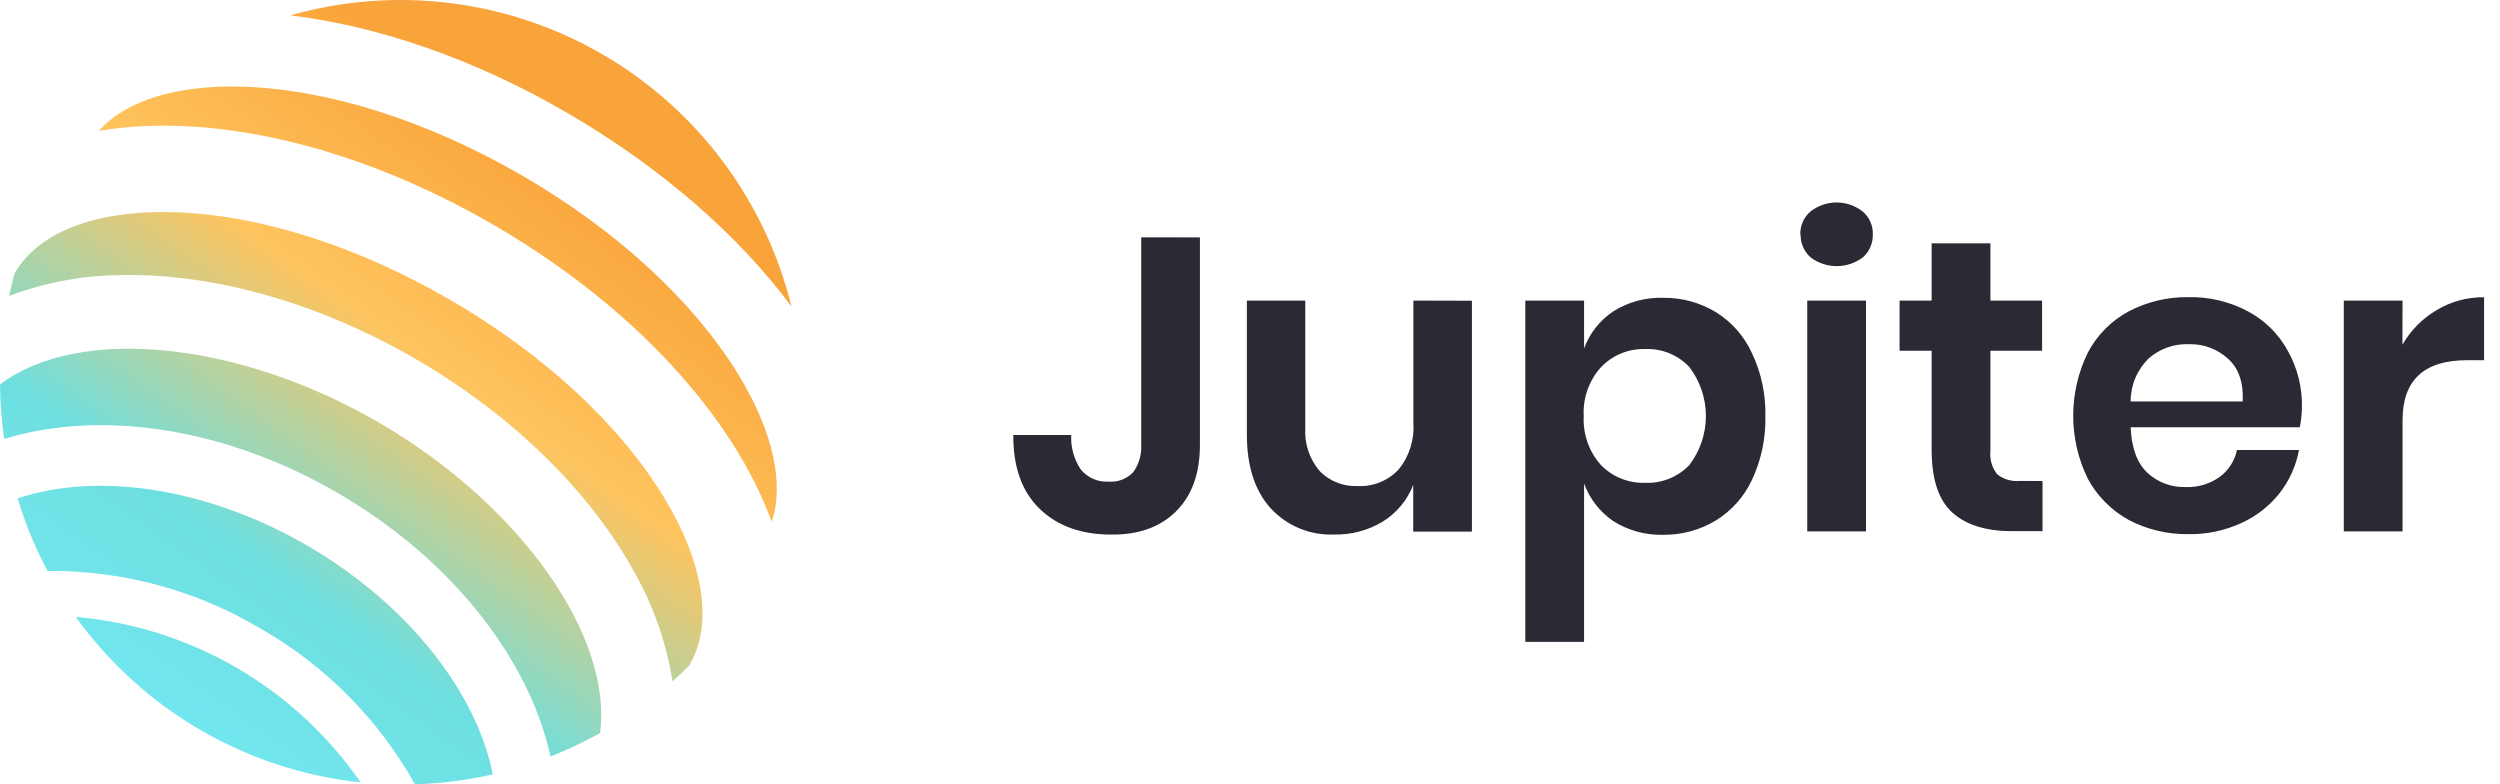 <svg width="153" height="48" viewBox="0 0 153 48" fill="none" xmlns="http://www.w3.org/2000/svg">
<path d="M4.635 37.754C6.664 40.574 9.266 42.934 12.271 44.68C15.275 46.425 18.614 47.516 22.07 47.882C20.088 45.014 17.498 42.62 14.484 40.87C11.47 39.119 8.107 38.055 4.635 37.754Z" fill="url(#paint0_linear_8647_100138)"/>
<path d="M18.836 33.408C12.62 29.799 5.892 28.879 1.078 30.504C1.542 32.039 2.155 33.526 2.909 34.942C7.48 34.9 11.975 36.112 15.906 38.446C19.883 40.703 23.164 44.007 25.394 48C26.998 47.95 28.594 47.746 30.16 47.391C29.17 42.41 25.03 37.022 18.836 33.408Z" fill="url(#paint1_linear_8647_100138)"/>
<path d="M48.435 18.751C47.644 15.537 46.214 12.516 44.23 9.867C42.246 7.217 39.748 4.995 36.886 3.333C34.024 1.671 30.857 0.602 27.572 0.191C24.288 -0.22 20.955 0.035 17.771 0.94C23.089 1.588 28.994 3.568 34.785 6.95C40.576 10.332 45.237 14.454 48.435 18.751Z" fill="url(#paint2_linear_8647_100138)"/>
<path d="M40.696 30.539C37.975 26.019 33.31 21.691 27.554 18.353C21.798 15.015 15.727 13.096 10.47 12.982C5.836 12.873 2.353 14.222 0.925 16.679L0.894 16.723C0.767 17.161 0.658 17.648 0.557 18.112C2.759 17.278 5.093 16.846 7.448 16.837C13.142 16.728 19.56 18.554 25.46 21.984C31.361 25.414 36.122 30.071 38.86 35.086C40.011 37.136 40.789 39.374 41.156 41.696C41.51 41.381 41.856 41.057 42.194 40.715L42.216 40.667C43.639 38.205 43.087 34.512 40.696 30.539Z" fill="url(#paint3_linear_8647_100138)"/>
<path d="M23.217 25.874C14.399 20.762 4.674 19.965 0 23.53C0.01 24.646 0.095 25.759 0.254 26.864C1.63 26.447 3.048 26.186 4.481 26.084C9.707 25.69 15.467 27.144 20.689 30.184C25.911 33.224 30.033 37.504 32.28 42.235C32.901 43.532 33.376 44.894 33.695 46.296C34.734 45.886 35.746 45.407 36.722 44.863C37.506 39.037 31.978 30.986 23.217 25.874Z" fill="url(#paint4_linear_8647_100138)"/>
<path d="M45.22 22.974C42.469 18.458 37.773 14.117 31.978 10.757C26.183 7.397 20.098 5.461 14.811 5.303C10.781 5.189 7.657 6.179 6.05 8.01C12.774 6.872 21.64 8.786 30.235 13.78C38.829 18.773 44.892 25.528 47.227 31.932C48.015 29.615 47.31 26.417 45.22 22.974Z" fill="url(#paint5_linear_8647_100138)"/>
<path d="M73.435 14.528V27.232C73.435 28.966 72.951 30.319 71.981 31.288C71.011 32.258 69.686 32.734 68.004 32.716C66.17 32.716 64.709 32.189 63.623 31.135C62.537 30.081 62.001 28.577 62.015 26.623H65.559C65.521 27.372 65.727 28.113 66.146 28.734C66.352 28.984 66.614 29.182 66.911 29.311C67.208 29.439 67.532 29.496 67.855 29.475C68.134 29.497 68.415 29.456 68.675 29.354C68.936 29.253 69.171 29.093 69.362 28.888C69.705 28.404 69.875 27.819 69.843 27.227V14.524L73.435 14.528ZM90.081 18.405V32.532H86.489V29.676C86.129 30.609 85.474 31.398 84.623 31.923C83.732 32.46 82.707 32.734 81.666 32.712C80.938 32.745 80.211 32.618 79.537 32.341C78.862 32.063 78.257 31.641 77.763 31.104C76.797 30.035 76.312 28.54 76.309 26.619V18.396H79.883V26.198C79.825 27.154 80.139 28.096 80.76 28.826C81.063 29.137 81.429 29.379 81.833 29.538C82.237 29.697 82.67 29.767 83.103 29.746C83.563 29.768 84.022 29.69 84.449 29.518C84.876 29.347 85.261 29.085 85.578 28.752C86.238 27.952 86.567 26.93 86.498 25.896V18.396L90.081 18.405ZM101.795 18.226C102.927 18.212 104.041 18.516 105.01 19.102C105.984 19.705 106.756 20.585 107.227 21.629C107.795 22.831 108.074 24.15 108.041 25.48C108.071 26.817 107.792 28.144 107.227 29.356C106.749 30.388 105.978 31.257 105.01 31.853C104.041 32.439 102.927 32.742 101.795 32.729C100.712 32.761 99.644 32.468 98.728 31.888C97.91 31.328 97.286 30.525 96.945 29.593V39.283H93.349V18.396H96.945V21.327C97.283 20.4 97.908 19.605 98.728 19.058C99.65 18.478 100.724 18.188 101.812 18.226H101.795ZM100.673 21.362C100.169 21.348 99.668 21.441 99.202 21.634C98.737 21.828 98.317 22.117 97.971 22.483C97.24 23.301 96.863 24.376 96.924 25.471C96.869 26.564 97.245 27.635 97.971 28.454C98.32 28.814 98.741 29.098 99.207 29.286C99.672 29.475 100.171 29.564 100.673 29.549C101.175 29.571 101.676 29.486 102.142 29.3C102.609 29.114 103.031 28.832 103.38 28.471C104.043 27.608 104.401 26.55 104.401 25.462C104.401 24.374 104.043 23.316 103.38 22.453C103.036 22.089 102.618 21.804 102.154 21.616C101.69 21.428 101.191 21.341 100.691 21.362H100.673ZM110.179 14.353C110.17 14.089 110.221 13.825 110.327 13.583C110.433 13.341 110.592 13.125 110.792 12.951C111.249 12.589 111.815 12.391 112.398 12.391C112.981 12.391 113.547 12.589 114.003 12.951C114.205 13.123 114.365 13.339 114.471 13.582C114.577 13.825 114.627 14.088 114.616 14.353C114.623 14.617 114.571 14.88 114.465 15.122C114.359 15.364 114.202 15.58 114.003 15.755C113.545 16.098 112.989 16.284 112.417 16.287C111.845 16.289 111.288 16.107 110.827 15.768C110.624 15.593 110.462 15.374 110.353 15.129C110.244 14.884 110.191 14.617 110.197 14.349L110.179 14.353ZM114.2 18.396V32.523H110.604V18.396H114.2ZM125.003 29.44V32.506H123.115C121.532 32.506 120.317 32.123 119.47 31.358C118.638 30.596 118.217 29.321 118.217 27.534V21.463H116.255V18.396H118.217V14.892H121.814V18.396H124.976V21.463H121.814V27.595C121.759 28.107 121.907 28.619 122.225 29.023C122.613 29.334 123.107 29.48 123.601 29.431L125.003 29.44ZM140.878 24.923C140.871 25.335 140.829 25.746 140.75 26.15H130.395C130.448 27.409 130.788 28.336 131.416 28.931C132.053 29.521 132.896 29.836 133.764 29.808C134.5 29.838 135.225 29.623 135.827 29.199C136.38 28.8 136.764 28.207 136.9 27.538H140.698C140.519 28.507 140.109 29.418 139.502 30.193C138.871 30.988 138.056 31.618 137.128 32.029C136.128 32.481 135.04 32.707 133.943 32.69C132.664 32.711 131.4 32.41 130.268 31.814C129.21 31.231 128.343 30.355 127.771 29.291C127.184 28.092 126.88 26.775 126.88 25.44C126.88 24.106 127.184 22.789 127.771 21.59C128.331 20.516 129.201 19.635 130.268 19.062C131.4 18.466 132.664 18.165 133.943 18.186C135.213 18.159 136.469 18.461 137.588 19.062C138.611 19.61 139.453 20.444 140.01 21.463C140.606 22.52 140.905 23.719 140.878 24.932V24.923ZM137.255 24.569C137.307 23.4 137.002 22.524 136.339 21.94C135.684 21.349 134.825 21.035 133.943 21.064C133.045 21.031 132.168 21.345 131.494 21.94C131.145 22.282 130.867 22.692 130.678 23.143C130.489 23.594 130.393 24.079 130.395 24.569H137.255ZM147.028 21.099C147.527 20.223 148.248 19.494 149.117 18.983C149.994 18.453 151.001 18.179 152.026 18.191V22.045H150.979C148.351 22.045 147.036 23.269 147.036 25.716V32.523H143.44V18.396H147.036L147.028 21.099Z" fill="#292A33"/>
<defs>
<linearGradient id="paint0_linear_8647_100138" x1="36.004" y1="11.107" x2="2.371" y2="58.198" gradientUnits="userSpaceOnUse">
<stop stop-color="#F9A43A"/>
<stop offset="0.25" stop-color="#FFC45E"/>
<stop offset="0.53" stop-color="#6DDFE0"/>
<stop offset="0.76" stop-color="#73E8F2"/>
<stop offset="1" stop-color="#39C7E3"/>
</linearGradient>
<linearGradient id="paint1_linear_8647_100138" x1="35.662" y1="10.862" x2="2.028" y2="57.952" gradientUnits="userSpaceOnUse">
<stop stop-color="#F9A43A"/>
<stop offset="0.25" stop-color="#FFC45E"/>
<stop offset="0.53" stop-color="#6DDFE0"/>
<stop offset="0.76" stop-color="#73E8F2"/>
<stop offset="1" stop-color="#39C7E3"/>
</linearGradient>
<linearGradient id="paint2_linear_8647_100138" x1="33.484" y1="9.311" x2="-0.149" y2="56.397" gradientUnits="userSpaceOnUse">
<stop stop-color="#F9A43A"/>
<stop offset="0.25" stop-color="#FFC45E"/>
<stop offset="0.53" stop-color="#6DDFE0"/>
<stop offset="0.76" stop-color="#73E8F2"/>
<stop offset="1" stop-color="#39C7E3"/>
</linearGradient>
<linearGradient id="paint3_linear_8647_100138" x1="34.751" y1="10.214" x2="1.113" y2="57.3" gradientUnits="userSpaceOnUse">
<stop stop-color="#F9A43A"/>
<stop offset="0.25" stop-color="#FFC45E"/>
<stop offset="0.53" stop-color="#6DDFE0"/>
<stop offset="0.76" stop-color="#73E8F2"/>
<stop offset="1" stop-color="#39C7E3"/>
</linearGradient>
<linearGradient id="paint4_linear_8647_100138" x1="35.241" y1="10.564" x2="1.608" y2="57.654" gradientUnits="userSpaceOnUse">
<stop stop-color="#F9A43A"/>
<stop offset="0.25" stop-color="#FFC45E"/>
<stop offset="0.53" stop-color="#6DDFE0"/>
<stop offset="0.76" stop-color="#73E8F2"/>
<stop offset="1" stop-color="#39C7E3"/>
</linearGradient>
<linearGradient id="paint5_linear_8647_100138" x1="33.989" y1="9.666" x2="0.351" y2="56.757" gradientUnits="userSpaceOnUse">
<stop stop-color="#F9A43A"/>
<stop offset="0.25" stop-color="#FFC45E"/>
<stop offset="0.53" stop-color="#6DDFE0"/>
<stop offset="0.76" stop-color="#73E8F2"/>
<stop offset="1" stop-color="#39C7E3"/>
</linearGradient>
</defs>
</svg>
